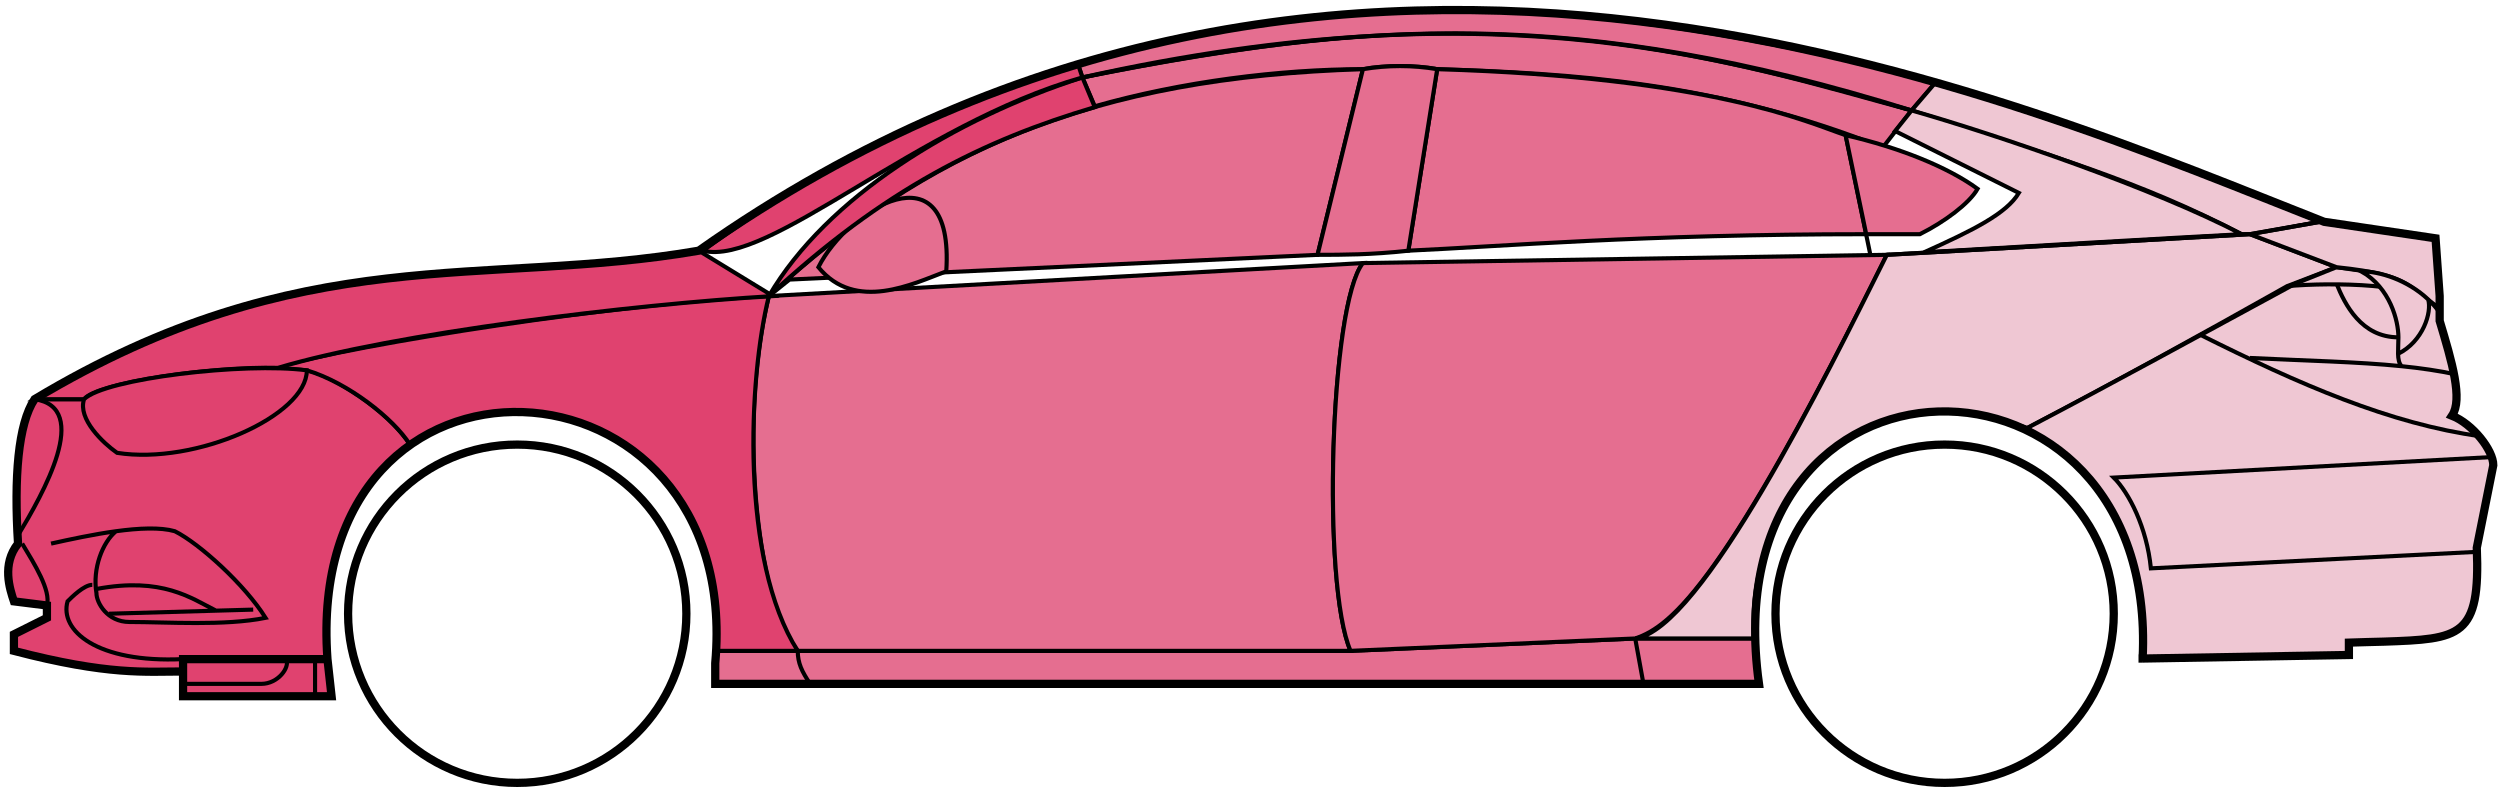 <svg width="303" height="96" viewBox="0 0 303 96" fill="none" xmlns="http://www.w3.org/2000/svg">
<circle cx="62.688" cy="74.384" r="20.5" stroke="black"/>
<circle cx="235.688" cy="74.384" r="20.5" stroke="black"/>
<path d="M132.686 12.884L131.186 9.384C171.186 1.384 192.686 1.884 231.686 13.384L228.186 17.884C208.186 9.884 190.186 8.884 174.186 8.384C171.686 7.884 167.686 7.884 165.186 8.384C155.186 8.384 143.186 9.884 132.686 12.884Z" fill="#E56E90" stroke="black" stroke-width="0.5"/>
<path d="M131.186 9.384L130.686 7.884C166.686 -3.116 199.186 0.884 234.686 9.884L231.686 13.384C191.686 0.884 165.686 2.384 131.186 9.384Z" fill="#E56E90" stroke="black" stroke-width="0.5"/>
<path d="M131.186 9.384C182.686 -2.116 211.186 7.884 231.686 13.384" stroke="black" stroke-width="0.5"/>
<path d="M170.688 30.384L174.188 8.384C207.688 9.384 219.188 14.884 223.688 16.384L226.17 28.384C199.18 28.384 181.685 29.884 170.688 30.384Z" fill="#E56E90"/>
<path d="M226.688 30.884L223.688 16.384C219.188 14.884 207.688 9.384 174.188 8.384L170.688 30.384C181.688 29.884 199.188 28.384 226.188 28.384" stroke="black" stroke-width="0.5"/>
<path d="M165.188 8.384C132.188 9.384 112.188 18.384 93.188 35.884L95.688 33.884L159.688 30.884L165.188 8.384Z" fill="#E56E90" stroke="black" stroke-width="0.5"/>
<path d="M239.686 22.884C236.019 20.217 230.186 17.884 223.686 16.384L226.186 28.384H232.686C235.686 26.884 238.686 24.652 239.686 22.884Z" fill="#E56E90" stroke="black" stroke-width="0.5"/>
<path d="M96.688 78.884H163.688L198.188 77.384H212.688L213.188 82.884H199.188H98.188H86.688V78.884H96.688Z" fill="#E56E90"/>
<path d="M96.688 78.884H163.688L198.188 77.384M96.688 78.884C96.688 80.384 97.188 81.384 98.188 82.884M96.688 78.884H86.688V82.884H98.188M198.188 77.384L199.188 82.884M198.188 77.384H212.688L213.188 82.884H199.188M199.188 82.884H98.188" stroke="black" stroke-width="0.5"/>
<path d="M96.687 78.884C92.188 74.384 89.188 52.384 93.187 35.884L165.188 31.884C161.188 36.884 160.188 70.884 163.687 78.884H96.687Z" fill="#E56E90" stroke="black" stroke-width="0.5"/>
<path d="M228.687 30.884L165.187 31.884C161.188 36.884 160.188 70.884 163.687 78.884L198.187 77.384C202.687 75.884 209.187 70.384 228.687 30.884Z" fill="#E56E90" stroke="black" stroke-width="0.5"/>
<path d="M170.688 30.384C166.188 30.884 162.688 30.884 159.688 30.884L165.188 8.384C168.188 7.884 171.188 7.884 174.188 8.384L170.688 30.384Z" fill="#E56E90" stroke="black" stroke-width="0.5"/>
<path d="M99.188 32.384C103.688 37.884 110.688 34.384 114.688 32.884C115.688 17.384 102.688 25.384 99.188 32.384Z" fill="#E56E90" stroke="black" stroke-width="0.5"/>
<path d="M234.686 9.884L231.686 13.384C248.686 18.884 259.186 21.884 271.686 28.384H273.186L281.186 26.884C266.186 20.384 258.686 17.884 234.686 9.884Z" fill="#EFC7D3" stroke="black" stroke-width="0.5"/>
<path d="M271.686 28.384C261.186 22.884 242.186 16.384 231.686 13.384L229.686 15.884L244.686 23.384C243.186 25.884 239.186 27.884 233.186 30.584C245.186 29.884 262.186 28.884 271.686 28.384Z" fill="#EFC7D3" stroke="black" stroke-width="0.5"/>
<path d="M277.188 34.684L283.186 32.384L272.687 28.384L228.687 30.884C221.187 45.884 206.187 76.384 198.187 77.384H212.687C211.187 66.384 220.687 42.884 245.688 51.884C256.188 46.384 266.188 40.884 277.188 34.684Z" fill="#EFC7D3" stroke="black" stroke-width="0.5"/>
<path d="M278.186 34.384C266.186 40.884 256.186 46.384 245.686 51.884C250.186 54.884 260.686 60.884 259.686 79.884L284.686 79.384V77.884C293.186 76.884 301.686 80.384 300.186 66.384L302.186 56.384C302.186 54.884 299.686 50.884 297.186 50.384C298.686 47.884 295.686 38.884 295.686 38.884V37.384L291.686 34.384L286.686 32.884L283.186 32.384L278.186 34.384Z" fill="#EFC7D3" stroke="black" stroke-width="0.5"/>
<path d="M281.186 26.884L272.686 28.384L283.186 32.384C292.686 33.384 291.684 34.884 295.68 37.304L295.186 28.884L281.186 26.884Z" fill="#EFC7D3"/>
<path d="M295.686 37.384L295.68 37.304M295.68 37.304L295.186 28.884L281.186 26.884L272.686 28.384L283.186 32.384C292.686 33.384 291.684 34.884 295.68 37.304Z" stroke="black" stroke-width="0.5"/>
<path d="M294.188 36.884C293.688 34.384 282.688 34.184 277.188 34.684" stroke="black" stroke-width="0.5"/>
<path d="M300.188 66.884L260.688 68.884C260.188 63.884 258.021 59.717 256.188 57.884L302.188 55.384M300.688 52.884C289.688 51.384 278.688 46.584 266.688 40.584M228.688 30.884L272.688 28.384L281.188 26.884" stroke="black" stroke-width="0.5"/>
<path d="M290.688 40.884C290.688 38.884 289.688 34.884 286.188 32.884C288.408 32.884 291.785 33.924 294.296 36.294C294.76 37.824 293.688 41.384 290.646 42.884C290.632 42.294 290.688 41.608 290.688 40.884Z" fill="#EFC7D3"/>
<path d="M272.688 43.384C279.683 43.734 285.7 43.839 291.081 44.384M297.688 45.384C295.585 44.933 293.391 44.618 291.081 44.384M295.688 37.884C295.27 37.299 294.8 36.769 294.296 36.294M291.081 44.384C290.754 44.039 290.66 43.516 290.646 42.884M290.646 42.884C290.632 42.294 290.688 41.608 290.688 40.884C290.688 38.884 289.688 34.884 286.188 32.884C288.408 32.884 291.785 33.924 294.296 36.294M290.646 42.884C293.688 41.384 294.76 37.824 294.296 36.294" stroke="black" stroke-width="0.5"/>
<path d="M290.688 40.884C286.188 40.884 284.188 36.884 283.188 34.384" stroke="black" stroke-width="0.5"/>
<path d="M132.686 12.984C119.186 16.984 107.186 22.884 93.186 35.884C100.186 23.884 115.686 14.384 131.186 9.384L132.686 12.984Z" fill="#E0426F" stroke="black" stroke-width="0.5"/>
<path d="M131.186 9.384C111.186 15.058 93.186 32.384 85.186 30.384C98.186 20.884 114.186 12.384 130.686 7.884L131.186 9.384Z" fill="#E0426F" stroke="black" stroke-width="0.5"/>
<path d="M10.187 48.384H4.187C1.686 52.384 1.686 62.384 2.187 65.884C0.686 66.884 0.687 71.384 1.687 72.884L5.687 73.384V74.884L1.687 76.884V78.884C5.687 79.884 14.187 81.884 22.187 81.384V79.884H39.687C39.02 71.384 40.687 60.884 49.687 53.884C47.187 49.884 40.187 45.384 37.187 44.884C27.187 43.884 12.187 46.384 10.187 48.384Z" fill="#E0426F" stroke="black" stroke-width="0.5"/>
<path d="M93.188 35.884C75.354 36.717 43.688 41.584 33.188 44.584L37.188 44.884C42.188 46.384 47.688 50.717 49.688 53.884C62.687 44.384 88.186 51.384 86.686 78.884H96.686C89.686 67.884 90.686 45.884 93.188 35.884Z" fill="#E0426F" stroke="black" stroke-width="0.5"/>
<path d="M10.185 48.384H4.186C36.686 28.884 58.686 34.884 84.686 30.384L93.686 35.884C76.686 36.884 47.685 40.384 33.685 44.584C25.686 44.384 11.685 46.384 10.185 48.384Z" fill="#E0426F" stroke="black" stroke-width="0.5"/>
<path d="M37.188 44.884C29.688 43.884 12.688 45.884 10.188 48.384C9.387 50.784 12.521 53.717 14.188 54.884C23.688 56.384 37.188 50.384 37.188 44.884Z" fill="#E0426F" stroke="black" stroke-width="0.5"/>
<path d="M4.187 48.384C11.187 49.384 5.187 59.884 2.187 64.884C1.687 57.884 2.187 52.384 4.187 48.384Z" fill="#E0426F" stroke="black" stroke-width="0.5"/>
<path d="M22.186 84.384V79.884H39.686L40.186 84.384H22.186Z" fill="#E0426F" stroke="black" stroke-width="0.5"/>
<path d="M2.688 65.884C4.188 68.384 6.188 71.55 5.688 73.384M22.188 79.884C11.688 80.384 7.188 76.384 8.188 72.884C8.688 72.384 10.188 70.884 11.188 70.884" stroke="black" stroke-width="0.5"/>
<path d="M32.188 74.884C29.688 70.884 24.188 65.884 21.188 64.384C19.438 63.884 16.812 64.009 14.062 64.384C12.437 65.717 11.188 68.884 11.688 71.884C11.688 73.051 12.995 75.384 15.688 75.384C20.188 75.384 27.188 75.884 32.188 74.884Z" fill="#E0426F"/>
<path d="M6.188 65.884C8.437 65.384 11.312 64.759 14.062 64.384M14.062 64.384C16.812 64.009 19.438 63.884 21.188 64.384C24.188 65.884 29.688 70.884 32.188 74.884C27.188 75.884 20.188 75.384 15.688 75.384C12.995 75.384 11.688 73.051 11.688 71.884C11.188 68.884 12.437 65.717 14.062 64.384Z" stroke="black" stroke-width="0.5"/>
<path d="M11.688 71.384C19.688 69.884 23.188 72.513 26.188 74.013M13.188 74.384L30.688 73.884" stroke="black" stroke-width="0.5"/>
<path d="M22.186 82.884H31.686C33.685 82.884 35.185 80.884 34.685 79.884M38.185 79.884V84.384" stroke="black" stroke-width="0.5"/>
<path d="M22.187 81.384C17.687 81.384 13.187 81.884 1.687 78.884V76.884L5.687 74.884V73.384L1.687 72.884C1.187 71.384 0.187 68.384 2.187 65.884C1.687 57.884 2.187 51.384 4.187 48.383C36.687 28.884 58.687 34.884 84.687 30.384C162.687 -24.616 244.687 12.384 281.687 26.884L295.187 28.884L295.687 35.884V38.884C297.186 43.884 298.521 48.384 297.187 50.384C299.687 51.384 302.187 54.55 302.187 56.384L300.187 66.384C300.639 77.232 298.231 77.456 288.9 77.768C287.909 77.802 285.84 77.836 284.687 77.884V79.384L259.687 79.815M22.187 81.384V84.384H40.186L39.688 79.884M22.187 81.384V79.884H39.688M39.688 79.884C36.688 38.384 90.187 41.384 86.687 80.384V82.884H213.187C207.187 39.384 261.687 39.384 259.687 79.815M259.186 79.815H259.687" stroke="black"/>
</svg>

